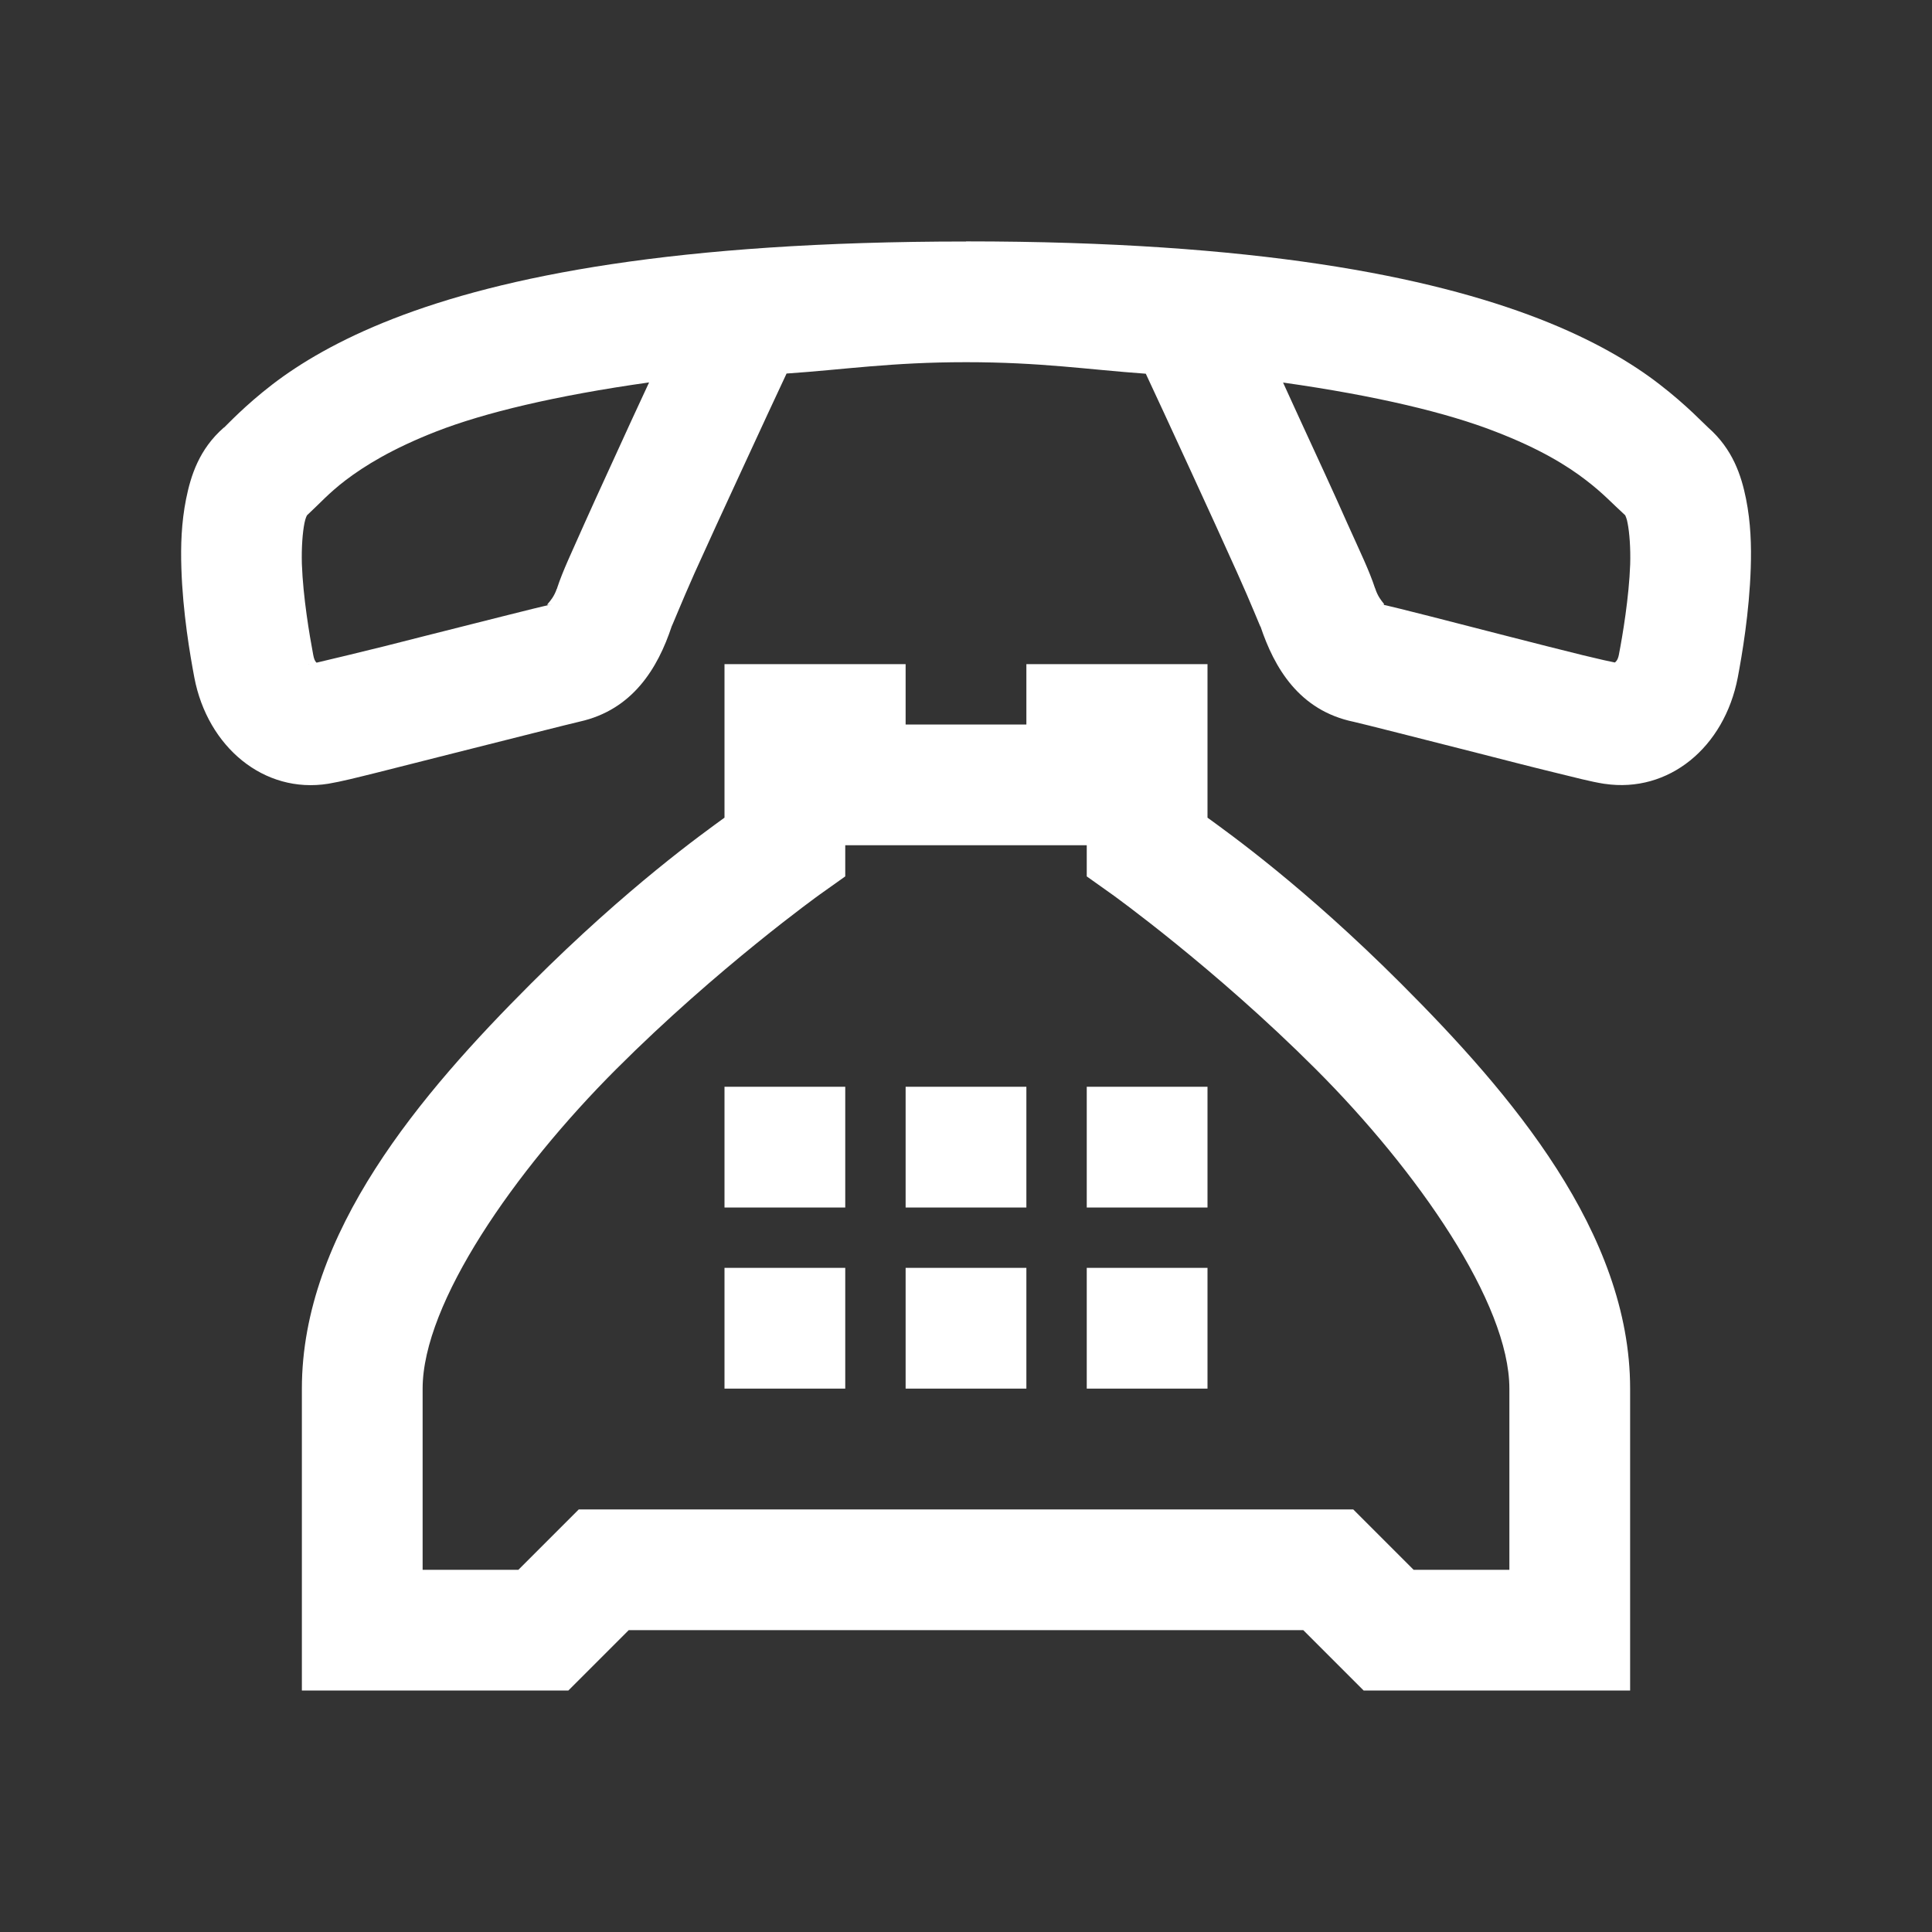 <svg xmlns="http://www.w3.org/2000/svg" xmlns:xlink="http://www.w3.org/1999/xlink" viewBox="0,0,256,256" width="32px" height="32px" fill-rule="nonzero"><rect x="0" y="0" width="256" height="256" fill="#333333" stroke="none"/><g fill="#ffffff" fill-rule="nonzero" stroke="none" stroke-width="1" stroke-linecap="butt" stroke-linejoin="miter" stroke-miterlimit="10" stroke-dasharray="" stroke-dashoffset="0" font-family="none" font-weight="none" font-size="none" text-anchor="none" style="mix-blend-mode: normal"><g transform="scale(8,8)"><path d="M16,4c-4.809,0 -7.68,0.574 -9.492,1.281c-0.902,0.352 -1.543,0.738 -1.996,1.086c-0.453,0.348 -0.754,0.672 -0.801,0.715h-0.004c-0.41,0.359 -0.547,0.797 -0.625,1.184c-0.078,0.391 -0.09,0.77 -0.078,1.141c0.023,0.742 0.145,1.445 0.215,1.816c0.219,1.148 1.152,1.93 2.219,1.758c0.227,-0.039 0.441,-0.094 0.805,-0.184c0.367,-0.094 0.824,-0.207 1.281,-0.324c0.914,-0.23 1.887,-0.477 2.074,-0.52c0.879,-0.195 1.297,-0.883 1.527,-1.578v-0.004c-0.016,0.055 0.164,-0.398 0.379,-0.879c0.219,-0.484 0.496,-1.09 0.77,-1.68c0.383,-0.832 0.566,-1.223 0.754,-1.625c0.969,-0.066 1.73,-0.188 2.973,-0.188c1.242,0 2.004,0.121 2.977,0.191c0.188,0.402 0.367,0.789 0.75,1.621c0.273,0.59 0.547,1.195 0.766,1.68c0.219,0.484 0.402,0.945 0.383,0.887v-0.004c0.23,0.688 0.641,1.395 1.547,1.582c0.141,0.031 1.121,0.281 2.031,0.512c0.457,0.117 0.91,0.234 1.281,0.324c0.375,0.09 0.594,0.152 0.84,0.191h0.004c1.059,0.156 1.98,-0.602 2.203,-1.762c0.07,-0.371 0.191,-1.074 0.215,-1.816c0.012,-0.367 0,-0.75 -0.078,-1.141c-0.078,-0.387 -0.219,-0.824 -0.629,-1.184c-0.051,-0.043 -0.352,-0.367 -0.805,-0.715c-0.449,-0.348 -1.09,-0.734 -1.996,-1.086c-1.812,-0.703 -4.684,-1.281 -9.488,-1.281zM10.75,6.336c-0.137,0.297 -0.145,0.312 -0.297,0.641c-0.27,0.594 -0.551,1.199 -0.773,1.695c-0.219,0.496 -0.355,0.773 -0.453,1.07v0.008h-0.004c-0.086,0.258 -0.27,0.301 -0.066,0.254c-0.324,0.074 -1.211,0.301 -2.125,0.531c-0.453,0.117 -0.906,0.23 -1.266,0.316c-0.285,0.07 -0.449,0.105 -0.523,0.125c-0.023,-0.02 -0.043,-0.059 -0.055,-0.129c-0.062,-0.328 -0.168,-0.953 -0.188,-1.504c-0.008,-0.273 0.012,-0.527 0.043,-0.68c0.016,-0.078 0.035,-0.117 0.043,-0.129c0.219,-0.203 0.355,-0.363 0.641,-0.582c0.309,-0.234 0.766,-0.52 1.508,-0.809c0.785,-0.305 1.961,-0.59 3.516,-0.809zM21.25,6.336c1.551,0.219 2.727,0.504 3.516,0.812c0.742,0.285 1.199,0.57 1.508,0.809c0.285,0.219 0.422,0.375 0.645,0.578c0.004,0.012 0.027,0.055 0.039,0.129c0.031,0.156 0.051,0.41 0.043,0.684c-0.02,0.547 -0.125,1.176 -0.188,1.5c-0.016,0.078 -0.043,0.109 -0.066,0.125c-0.082,-0.016 -0.242,-0.051 -0.531,-0.121c-0.363,-0.09 -0.812,-0.203 -1.266,-0.32c-0.902,-0.23 -1.746,-0.453 -2.109,-0.531c0.188,0.043 0.02,0.004 -0.062,-0.25v-0.004l-0.004,-0.004c-0.098,-0.297 -0.234,-0.574 -0.457,-1.07c-0.219,-0.496 -0.5,-1.102 -0.773,-1.695c-0.152,-0.328 -0.156,-0.344 -0.293,-0.641zM12,11v2.543c-0.348,0.254 -1.598,1.141 -3.207,2.75c-1.816,1.816 -3.793,4.125 -3.793,6.707v5h4.414l1,-1h11.172l1,1h4.414v-5c0,-2.582 -1.977,-4.891 -3.793,-6.707c-1.609,-1.609 -2.859,-2.496 -3.207,-2.75v-2.543h-3v1h-2v-1zM5.117,11.004c0.004,0 0,0 0.004,0c0,0 -0.008,0.004 -0.008,0zM14,14h4v0.516l0.418,0.297c0,0 1.691,1.211 3.375,2.895c1.684,1.684 3.207,3.875 3.207,5.293v3h-1.586l-1,-1h-12.828l-1,1h-1.586v-3c0,-1.418 1.523,-3.609 3.207,-5.293c1.684,-1.684 3.375,-2.895 3.375,-2.895l0.418,-0.297zM12,18v2h2v-2zM15,18v2h2v-2zM18,18v2h2v-2zM12,21v2h2v-2zM15,21v2h2v-2zM18,21v2h2v-2z"></path></g></g></svg>
